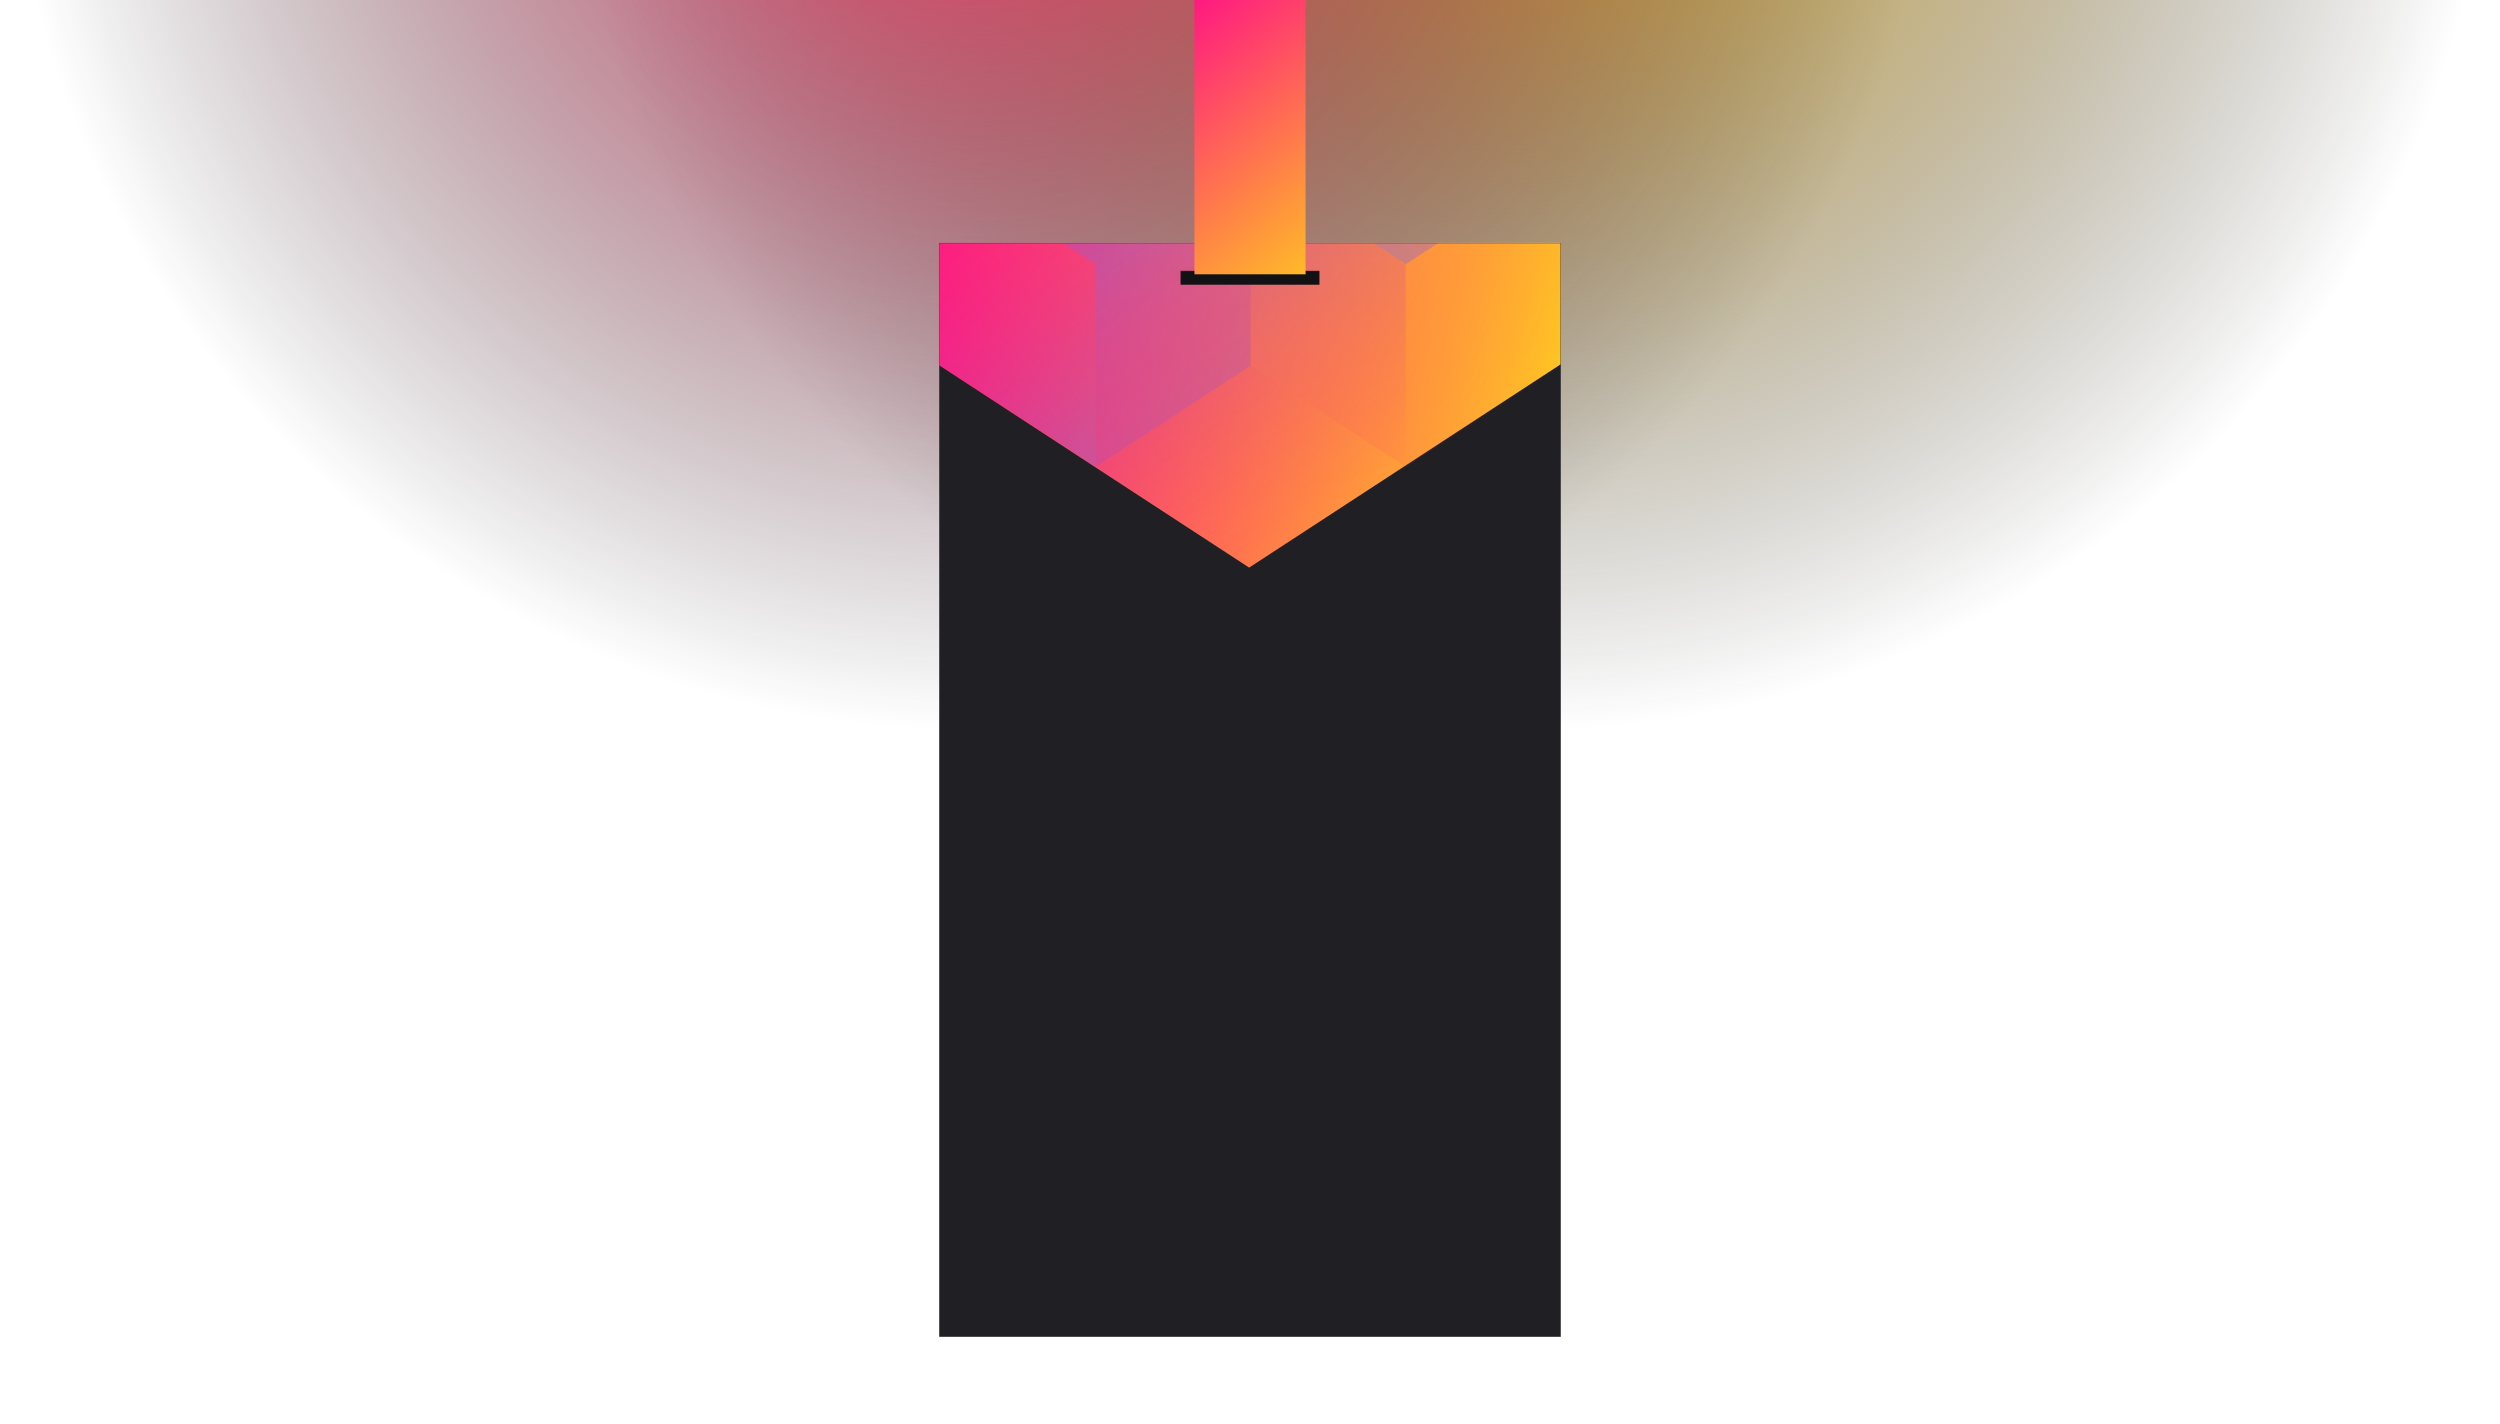 <svg width="1440" height="820" viewBox="0 0 1440 820" fill="none" xmlns="http://www.w3.org/2000/svg">
<g clip-path="url(#clip0_)">
<circle cx="881" cy="-137" r="559" transform="rotate(-180 881 -137)" fill="url(#paint0_radial_)"/>
<circle cx="559" cy="-137" r="559" transform="rotate(-180 559 -137)" fill="url(#paint1_radial_)"/>
<rect x="541" y="140" width="358" height="630" fill="#202024"/>
<mask id="mask0_" style="mask-type:alpha" maskUnits="userSpaceOnUse" x="541" y="140" width="358" height="613">
<rect x="541" y="140" width="358" height="613" fill="#202024"/>
</mask>
<g mask="url(#mask0_)">
<path d="M899 209.805V-310.469L719.5 -427.593L540 -310.469V209.805L719.5 326.936L899 209.805Z" fill="url(#paint2_linear_)"/>
<g style="mix-blend-mode:luminosity" opacity="0.4">
<path d="M541.801 93.854V210.562L631.101 268.922L720.4 210.562V93.854L631.101 35.495L541.801 93.854Z" fill="url(#paint3_linear_)"/>
<path d="M541.801 -22.859V93.848L631.101 152.208L720.4 93.848V-22.859L631.101 -81.219L541.801 -22.859Z" fill="url(#paint4_linear_)"/>
<path d="M720.4 210.562V93.854L809.7 35.494L899 93.854V210.562L809.7 268.921L720.4 210.562Z" fill="url(#paint5_linear_)"/>
<path d="M899 -22.859V93.848L809.7 152.208L720.4 93.848V-22.859L809.7 -81.219L899 -22.859Z" fill="url(#paint6_linear_)"/>
<path d="M809.7 268.946V152.238L720.4 93.879L631.101 152.238V268.946L720.4 327.305L809.7 268.946Z" fill="url(#paint7_linear_)"/>
</g>
</g>
<rect x="680" y="156" width="80" height="8" fill="#121214"/>
<rect x="688" width="64" height="158" fill="url(#paint8_linear_)"/>
</g>
<defs>
<radialGradient id="paint0_radial_" cx="0" cy="0" r="1" gradientUnits="userSpaceOnUse" gradientTransform="translate(881 -137) rotate(90) scale(559)">
<stop stop-color="#FFC323"/>
<stop offset="1" stop-color="#121214" stop-opacity="0"/>
</radialGradient>
<radialGradient id="paint1_radial_" cx="0" cy="0" r="1" gradientUnits="userSpaceOnUse" gradientTransform="translate(559 -137) rotate(90) scale(559)">
<stop stop-color="#FF3D6E"/>
<stop offset="1" stop-color="#121214" stop-opacity="0"/>
</radialGradient>
<linearGradient id="paint2_linear_" x1="540" y1="-409.695" x2="981.816" y2="-356.128" gradientUnits="userSpaceOnUse">
<stop stop-color="#FF008E"/>
<stop offset="1" stop-color="#FFCD1E"/>
</linearGradient>
<linearGradient id="paint3_linear_" x1="631.101" y1="263.554" x2="524.393" y2="103.14" gradientUnits="userSpaceOnUse">
<stop stop-color="#8257E5"/>
<stop offset="1" stop-color="#FF008E" stop-opacity="0"/>
</linearGradient>
<linearGradient id="paint4_linear_" x1="631.101" y1="146.84" x2="524.393" y2="-13.573" gradientUnits="userSpaceOnUse">
<stop stop-color="#8257E5"/>
<stop offset="1" stop-color="#FF008E" stop-opacity="0"/>
</linearGradient>
<linearGradient id="paint5_linear_" x1="899" y1="217.121" x2="709.336" y2="116.298" gradientUnits="userSpaceOnUse">
<stop stop-color="#FF008E" stop-opacity="0"/>
<stop offset="1" stop-color="#FFCD1E"/>
</linearGradient>
<linearGradient id="paint6_linear_" x1="809.7" y1="146.84" x2="916.408" y2="-13.573" gradientUnits="userSpaceOnUse">
<stop stop-color="#8257E5"/>
<stop offset="1" stop-color="#FF008E" stop-opacity="0"/>
</linearGradient>
<linearGradient id="paint7_linear_" x1="720.4" y1="99.246" x2="827.108" y2="259.66" gradientUnits="userSpaceOnUse">
<stop stop-color="#8257E5"/>
<stop offset="1" stop-color="#FF008E" stop-opacity="0"/>
</linearGradient>
<linearGradient id="paint8_linear_" x1="649.5" y1="4.93019e-08" x2="782" y2="158" gradientUnits="userSpaceOnUse">
<stop stop-color="#FF008E"/>
<stop offset="1" stop-color="#FFCD1E"/>
</linearGradient>
<clipPath id="clip0_">
<rect width="1440" height="820" fill="white"/>
</clipPath>
</defs>
</svg>
